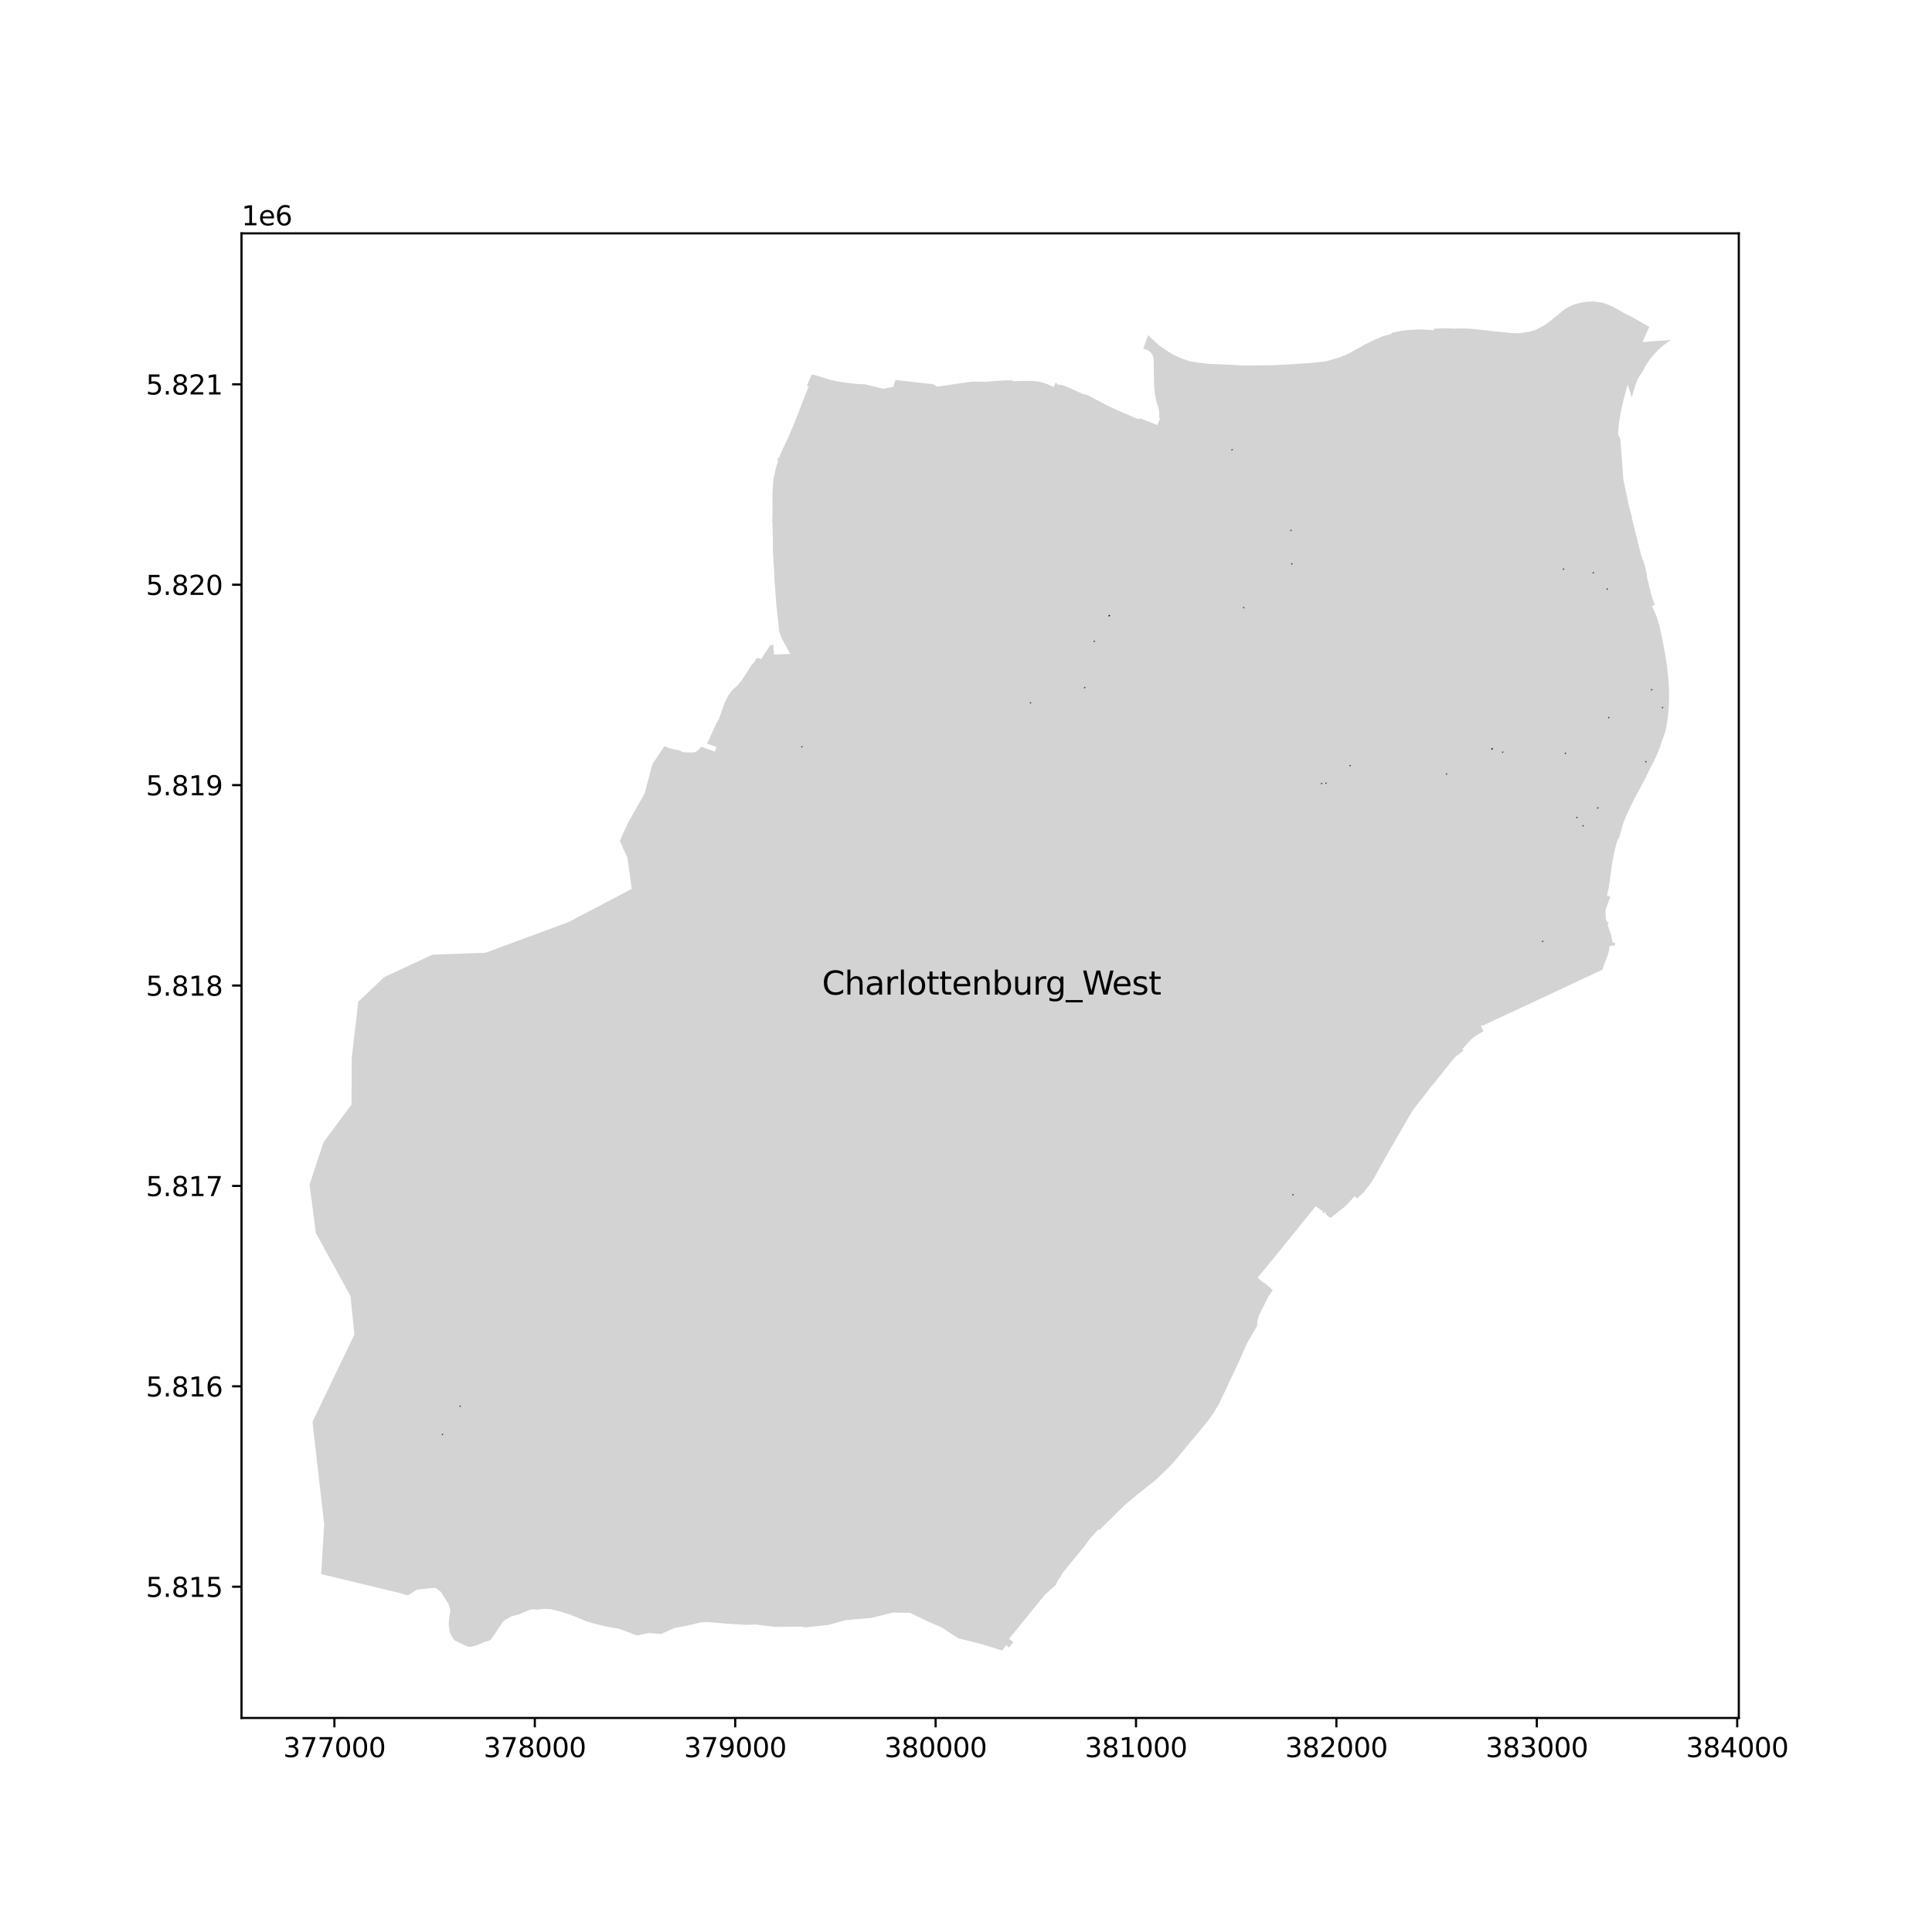 <?xml version="1.0" encoding="utf-8" standalone="no"?>
<!DOCTYPE svg PUBLIC "-//W3C//DTD SVG 1.1//EN"
  "http://www.w3.org/Graphics/SVG/1.1/DTD/svg11.dtd">
<svg xmlns:xlink="http://www.w3.org/1999/xlink" width="720pt" height="720pt" viewBox="0 0 720 720" xmlns="http://www.w3.org/2000/svg" version="1.1">
 <defs>
  <style type="text/css">*{stroke-linejoin: round; stroke-linecap: butt}</style>
 </defs>
 <g id="figure_1">
  <g id="patch_1">
   <path d="M 0 720 
L 720 720 
L 720 0 
L 0 0 
z
" style="fill: #ffffff"/>
  </g>
  <g id="axes_1">
   <g id="patch_2">
    <path d="M 90 640.232 
L 648 640.232 
L 648 86.968 
L 90 86.968 
z
" style="fill: #ffffff"/>
   </g>
   <g id="PatchCollection_1">
    <path d="M 413.373 151.458 
L 413.086 151.314 
L 412.799 151.169 
L 412.513 151.022 
L 412.228 150.875 
L 411.943 150.727 
L 411.822 150.663 
L 409.157 149.265 
L 408.804 149.081 
L 408.451 148.897 
L 408.098 148.715 
L 407.744 148.533 
L 407.39 148.352 
L 407.036 148.172 
L 406.681 147.992 
L 406.325 147.814 
L 405.969 147.636 
L 405.596 147.451 
L 405.222 147.267 
L 404.848 147.084 
L 403.554 146.863 
L 400.911 145.646 
L 398.383 144.482 
L 398.168 144.384 
L 397.952 144.29 
L 397.734 144.198 
L 397.515 144.108 
L 397.295 144.022 
L 397.075 143.938 
L 396.725 143.81 
L 396.378 143.682 
L 396.017 143.581 
L 395.653 143.5 
L 395.287 143.432 
L 394.918 143.382 
L 394.56 143.319 
L 394.215 143.321 
L 393.434 142.496 
L 392.708 144.215 
L 392.675 144.2 
L 392.599 144.167 
L 391.28 143.591 
L 390.721 143.345 
L 390.066 143.084 
L 389.741 142.96 
L 389.414 142.844 
L 389.084 142.734 
L 388.753 142.632 
L 388.419 142.537 
L 388.083 142.45 
L 387.745 142.369 
L 387.405 142.297 
L 387.064 142.231 
L 386.722 142.173 
L 386.379 142.122 
L 386.034 142.079 
L 385.689 142.044 
L 385.343 142.016 
L 384.996 141.995 
L 384.649 141.982 
L 383.764 141.962 
L 383.594 141.958 
L 381.977 141.945 
L 381.411 141.95 
L 379.981 141.989 
L 377.409 142.059 
L 377.404 141.889 
L 377.4 141.723 
L 375.609 141.772 
L 375.607 141.711 
L 374.986 141.744 
L 371.839 141.912 
L 369.783 142.081 
L 367.467 142.271 
L 362.738 142.214 
L 362.445 142.209 
L 360.654 142.449 
L 360.512 142.467 
L 357.925 142.834 
L 356.766 142.997 
L 353.033 143.546 
L 349.32 144.074 
L 349.008 143.907 
L 348.225 143.489 
L 347.609 143.159 
L 343.753 142.731 
L 337.776 142.066 
L 336.852 141.97 
L 333.695 141.614 
L 333.609 141.894 
L 333.051 143.71 
L 332.913 144.157 
L 331.512 144.427 
L 330.294 144.659 
L 329.174 144.873 
L 327.795 144.54 
L 323.583 143.524 
L 322.34 143.224 
L 321.087 143.164 
L 320.393 143.127 
L 319.7 143.083 
L 319.006 143.032 
L 318.314 142.974 
L 317.622 142.908 
L 316.93 142.835 
L 316.56 142.794 
L 316.19 142.751 
L 315.82 142.706 
L 315.214 142.624 
L 314.609 142.536 
L 314.005 142.442 
L 313.401 142.343 
L 312.799 142.239 
L 312.248 142.139 
L 311.698 142.032 
L 311.15 141.917 
L 310.603 141.796 
L 310.058 141.668 
L 309.515 141.532 
L 309.095 141.423 
L 308.677 141.309 
L 308.259 141.19 
L 307.843 141.068 
L 307.454 140.95 
L 307.067 140.828 
L 306.681 140.702 
L 306.296 140.573 
L 306.013 140.478 
L 305.73 140.387 
L 305.445 140.298 
L 305.387 140.28 
L 305.355 140.271 
L 305.322 140.261 
L 305.29 140.251 
L 305.073 140.187 
L 304.855 140.125 
L 304.637 140.064 
L 304.575 140.047 
L 304.514 140.031 
L 304.452 140.014 
L 304.361 139.99 
L 304.269 139.966 
L 304.178 139.943 
L 304 139.898 
L 303.823 139.855 
L 303.645 139.813 
L 303.507 139.781 
L 303.368 139.749 
L 303.23 139.719 
L 303.126 139.697 
L 303.023 139.675 
L 302.919 139.653 
L 302.785 139.626 
L 302.65 139.599 
L 302.515 139.573 
L 302.377 139.881 
L 301.675 141.464 
L 300.66 143.751 
L 301.38 143.961 
L 300.942 145.074 
L 298.549 151.135 
L 298.472 151.331 
L 298.401 151.562 
L 298.202 152.209 
L 298.12 152.476 
L 297.866 152.982 
L 297.418 154.197 
L 297.251 154.648 
L 295.87 158.058 
L 294.691 160.837 
L 293.692 163.189 
L 292.786 165.021 
L 291.019 168.796 
L 290.389 170.65 
L 289.969 170.513 
L 289.613 171.574 
L 290.034 171.715 
L 289.2 174.186 
L 288.209 178.725 
L 287.892 183.369 
L 287.882 187.913 
L 287.871 191.991 
L 287.867 193.634 
L 287.568 193.631 
L 287.562 194.003 
L 287.859 194.007 
L 287.903 195.845 
L 287.973 198.825 
L 288.016 200.653 
L 288.058 205.845 
L 288.349 210.315 
L 288.644 216.29 
L 288.98 220.766 
L 289.331 225.575 
L 289.813 230.02 
L 290.404 235.476 
L 291.137 237.385 
L 291.408 238.075 
L 293.633 242.119 
L 294.514 243.699 
L 292.952 243.755 
L 289.757 243.871 
L 288.444 243.919 
L 288.422 243.641 
L 288.337 242.552 
L 288.164 240.325 
L 287.904 240.346 
L 287.19 240.404 
L 287.042 240.416 
L 285.012 243.576 
L 283.849 245.387 
L 283.745 245.548 
L 283.721 245.544 
L 283.245 245.455 
L 282.142 245.25 
L 281.921 245.209 
L 281.472 245.995 
L 281.194 246.556 
L 280.887 246.98 
L 280.636 247.276 
L 280.213 247.706 
L 279.835 248.178 
L 278.845 249.799 
L 276.462 253.434 
L 274.936 255.362 
L 274.67 255.599 
L 272.948 257.131 
L 271.952 258.463 
L 271.436 259.137 
L 271.27 259.472 
L 271.233 259.547 
L 270.288 261.459 
L 269.991 262.06 
L 269.876 262.403 
L 269.154 264.451 
L 268.099 267.448 
L 268.171 267.484 
L 268.164 267.498 
L 267.355 268.92 
L 266.853 269.802 
L 266.841 269.829 
L 266.818 269.879 
L 266.297 271.024 
L 265.785 272.148 
L 265.691 272.354 
L 265.554 272.656 
L 265.537 272.692 
L 265.232 273.362 
L 264.081 275.976 
L 263.43 277.111 
L 263.556 277.156 
L 265.33 277.794 
L 265.68 277.919 
L 265.824 277.971 
L 266.273 278.132 
L 266.304 278.143 
L 266.444 278.194 
L 266.55 278.232 
L 266.553 278.233 
L 267.01 278.398 
L 266.884 278.749 
L 266.511 279.802 
L 266.41 280.086 
L 266.008 279.942 
L 265.89 279.9 
L 264.94 279.561 
L 264.708 279.478 
L 264.252 279.315 
L 264.102 279.262 
L 263.767 279.142 
L 263.716 279.124 
L 262.823 278.804 
L 262.794 278.794 
L 261.297 278.259 
L 261.2 278.224 
L 261.054 278.558 
L 260.763 279.001 
L 259.612 279.995 
L 259.189 280.231 
L 258.807 280.386 
L 258.269 280.422 
L 257.542 280.449 
L 256.363 280.393 
L 254.48 280.314 
L 253.468 279.792 
L 253.374 279.746 
L 252.324 279.329 
L 252.256 279.519 
L 251.716 279.378 
L 251.632 279.356 
L 251.116 279.221 
L 250.938 279.174 
L 250.482 279.055 
L 250.47 279.052 
L 249.906 278.978 
L 249.561 278.88 
L 248.329 278.413 
L 247.591 278.067 
L 247.564 278.108 
L 246.897 279.114 
L 244.126 283.295 
L 243.123 284.807 
L 242.583 286.846 
L 242.39 287.573 
L 241.723 290.09 
L 240.607 294.296 
L 240.227 295.73 
L 239.487 297.031 
L 234.905 305.081 
L 234.046 306.59 
L 233.4 308.038 
L 231.7 311.845 
L 231.004 313.403 
L 231.706 314.972 
L 233.15 318.199 
L 233.804 319.662 
L 234.181 322.326 
L 235.304 330.262 
L 235.445 331.261 
L 231.636 333.261 
L 211.834 343.658 
L 187.648 352.583 
L 180.849 355.092 
L 174.377 355.313 
L 161.195 355.764 
L 148.884 361.503 
L 143.187 364.159 
L 138.879 368.24 
L 133.528 373.31 
L 132.865 378.968 
L 131.04 394.551 
L 131.021 407.387 
L 131.016 411.577 
L 128.568 414.88 
L 120.592 425.644 
L 117.125 436.125 
L 115.364 441.452 
L 116.05 446.731 
L 117.71 459.493 
L 130.631 483.038 
L 131.766 494.253 
L 132.077 497.329 
L 130.61 500.386 
L 126.288 509.392 
L 117.589 527.514 
L 116.447 529.892 
L 116.741 532.462 
L 118.801 550.471 
L 119.632 557.739 
L 120.513 565.441 
L 120.804 567.987 
L 120.598 571.48 
L 120.03 581.09 
L 119.703 586.636 
L 146.722 593.128 
L 148.674 593.596 
L 151.934 594.582 
L 155.4 592.418 
L 160.92 591.79 
L 161.183 591.76 
L 162.472 591.83 
L 164.334 593.295 
L 167.165 597.773 
L 167.72 599.797 
L 167.838 600.228 
L 167.48 602.168 
L 167.375 603.338 
L 167.197 605.319 
L 167.57 607.847 
L 167.659 608.453 
L 168.242 609.562 
L 168.639 610.317 
L 169.438 611.352 
L 171.236 612.208 
L 172.635 612.876 
L 173.881 613.504 
L 174.768 613.705 
L 175.481 613.683 
L 176.029 613.587 
L 177.588 613.197 
L 180.713 611.873 
L 182.371 611.409 
L 182.94 610.97 
L 183.752 609.895 
L 184.861 608.236 
L 186.416 605.902 
L 186.554 605.695 
L 187.22 604.695 
L 187.901 603.939 
L 188.397 603.586 
L 190.578 602.36 
L 193.28 601.682 
L 195.665 600.672 
L 196.506 600.316 
L 197.431 599.926 
L 198.359 599.725 
L 200.402 599.837 
L 202.637 599.591 
L 205.292 599.696 
L 208.66 600.55 
L 212.177 601.623 
L 215.895 603.122 
L 218.445 604.179 
L 221.009 604.953 
L 225.472 606.062 
L 230.854 607.055 
L 233.301 607.966 
L 233.563 608.061 
L 237.42 609.499 
L 238.491 609.279 
L 241.872 608.577 
L 244.355 608.79 
L 246.342 608.957 
L 251.469 606.667 
L 255.902 605.875 
L 261.316 604.613 
L 263.251 604.455 
L 270.973 605.106 
L 275.352 605.372 
L 275.699 605.393 
L 276.924 605.467 
L 277.854 605.523 
L 281.535 605.397 
L 288.847 606.29 
L 293.165 606.25 
L 293.51 606.247 
L 298.905 606.196 
L 299.932 606.496 
L 308.817 605.546 
L 315.268 603.761 
L 317.276 603.584 
L 324.926 602.911 
L 325.387 602.796 
L 332.715 600.967 
L 339.113 601.055 
L 343.442 603.139 
L 345.381 604.073 
L 351.201 606.635 
L 353.167 608.004 
L 357.313 610.603 
L 361.223 611.55 
L 361.258 611.56 
L 362.969 611.996 
L 363.101 612.03 
L 365.283 612.596 
L 367.197 613.182 
L 367.227 613.191 
L 367.23 613.188 
L 367.341 613.223 
L 367.453 613.254 
L 367.566 613.28 
L 367.682 613.303 
L 367.799 613.321 
L 367.917 613.334 
L 368.606 613.601 
L 368.66 613.622 
L 369.39 613.798 
L 369.739 613.913 
L 369.834 613.945 
L 370.849 614.28 
L 372.162 614.724 
L 372.265 614.758 
L 373.123 614.965 
L 373.615 615.084 
L 373.689 614.881 
L 374.09 614.319 
L 374.248 614.097 
L 374.951 613.108 
L 376.035 614.002 
L 377.651 611.949 
L 376.608 611.143 
L 376.282 610.89 
L 376.061 610.72 
L 377.328 609.162 
L 377.82 608.559 
L 379.303 606.738 
L 379.997 605.887 
L 381.64 603.866 
L 384.359 600.522 
L 384.71 600.09 
L 385.364 599.285 
L 389.443 594.262 
L 391.57 592.353 
L 392.083 591.893 
L 393.46 590.655 
L 394.257 588.954 
L 394.978 588.064 
L 396.007 586.163 
L 396.756 585.25 
L 400.231 581.006 
L 402.264 578.524 
L 403.383 577.158 
L 404.297 576.043 
L 406.111 573.536 
L 408.748 570.609 
L 409.381 569.926 
L 409.725 570.208 
L 409.901 570.034 
L 419.106 560.937 
L 420.479 559.795 
L 423.828 557.007 
L 424.781 556.27 
L 425.807 555.448 
L 426.823 554.619 
L 429.041 552.845 
L 430.65 551.554 
L 430.969 551.224 
L 431.161 551.064 
L 436.152 546.288 
L 437.604 544.667 
L 441.986 539.39 
L 446.796 533.614 
L 449.93 529.844 
L 450.189 529.532 
L 452.544 526.121 
L 454.265 523.22 
L 454.309 523.127 
L 456.205 519.108 
L 456.817 517.811 
L 459.139 512.876 
L 459.698 511.688 
L 461.717 507.399 
L 463.131 504.204 
L 464.867 500.287 
L 466.927 496.808 
L 468.485 494.176 
L 468.565 492.924 
L 468.605 492.307 
L 469.091 490.399 
L 472.661 483.22 
L 473.545 481.9 
L 473.946 481.294 
L 474.303 480.815 
L 474.068 480.603 
L 472.884 479.532 
L 472.122 478.843 
L 471.671 478.486 
L 470.852 477.927 
L 470.62 477.775 
L 469.893 477.184 
L 469.154 476.584 
L 468.705 476.219 
L 469.302 475.489 
L 469.339 475.343 
L 469.418 475.246 
L 473.139 470.721 
L 477.958 464.86 
L 482.038 459.759 
L 489.186 450.954 
L 489.87 450.142 
L 490.417 449.49 
L 490.868 449.859 
L 491.549 450.411 
L 491.661 450.502 
L 492.328 451.043 
L 493.116 451.158 
L 492.705 451.666 
L 493.285 452.15 
L 493.838 451.478 
L 494.095 452.36 
L 494.671 452.955 
L 494.62 453.004 
L 494.882 453.325 
L 494.966 453.238 
L 495.809 453.908 
L 496.447 453.405 
L 498.789 451.571 
L 500.911 449.894 
L 502.491 448.414 
L 503.402 447.391 
L 504.838 445.773 
L 505.739 446.626 
L 507.698 444.855 
L 508.444 444.028 
L 508.941 443.433 
L 510.18 441.816 
L 510.691 441.141 
L 511.202 440.404 
L 512.197 438.796 
L 513.088 437.146 
L 514.372 434.852 
L 517.64 429.01 
L 519.55 425.742 
L 522.293 420.972 
L 525.439 415.506 
L 526.659 413.606 
L 528.977 410.541 
L 531.314 407.564 
L 533.609 404.641 
L 536.779 400.755 
L 539.729 397.021 
L 541.307 395.075 
L 542.229 394.01 
L 545.454 391.467 
L 544.937 391.04 
L 547.068 388.612 
L 547.426 388.285 
L 547.967 387.61 
L 548.533 387.101 
L 549.022 386.647 
L 549.334 386.407 
L 552.836 384.298 
L 552.464 383.507 
L 552.097 382.71 
L 551.872 382.223 
L 552.238 381.97 
L 552.387 382.291 
L 552.553 382.212 
L 555.255 380.962 
L 555.32 380.932 
L 557.878 379.738 
L 560.472 378.525 
L 562.89 377.401 
L 565.117 376.355 
L 585.67 366.761 
L 590.325 364.587 
L 590.464 364.523 
L 591.29 364.138 
L 591.324 364.122 
L 592.739 363.462 
L 593.727 363.001 
L 593.838 362.949 
L 593.957 362.894 
L 594.622 362.583 
L 595.782 362.041 
L 597.202 361.376 
L 597.268 361.121 
L 597.337 360.867 
L 597.41 360.614 
L 597.48 360.382 
L 597.556 360.151 
L 597.636 359.922 
L 597.76 359.587 
L 597.888 359.253 
L 598.019 358.92 
L 598.153 358.589 
L 598.438 357.899 
L 598.58 357.554 
L 598.718 357.207 
L 598.852 356.859 
L 598.982 356.51 
L 599.082 356.229 
L 599.176 355.945 
L 599.263 355.66 
L 599.344 355.373 
L 599.419 355.084 
L 599.484 354.811 
L 599.542 354.537 
L 599.591 354.262 
L 599.634 353.985 
L 599.668 353.707 
L 599.694 353.428 
L 599.713 353.149 
L 599.725 352.869 
L 600.013 352.526 
L 600.266 352.478 
L 600.521 352.435 
L 600.776 352.398 
L 601.032 352.366 
L 601.441 352.332 
L 601.823 352.307 
L 601.87 351.39 
L 601.873 351.327 
L 601.242 351.36 
L 600.897 351.075 
L 600.849 350.717 
L 600.794 350.36 
L 600.733 350.004 
L 600.665 349.65 
L 600.566 349.188 
L 600.51 348.945 
L 600.422 348.595 
L 600.328 348.246 
L 600.227 347.899 
L 600.12 347.555 
L 600.007 347.212 
L 599.887 346.872 
L 599.761 346.534 
L 599.628 346.198 
L 599.214 345.092 
L 599.2 345.095 
L 599.18 345.004 
L 599.169 344.913 
L 599.167 344.82 
L 599.173 344.728 
L 599.189 344.636 
L 599.213 344.547 
L 599.245 344.46 
L 599.285 344.377 
L 599.334 344.298 
L 599.372 344.246 
L 599.413 344.196 
L 599.458 344.15 
L 599.505 344.106 
L 599.178 343.58 
L 598.99 343.689 
L 598.291 342.217 
L 598.475 341.982 
L 598.318 340.357 
L 598.287 339.377 
L 598.35 339.151 
L 598.552 338.431 
L 600.106 334.16 
L 598.845 333.813 
L 598.956 333.388 
L 599.062 332.962 
L 599.163 332.535 
L 599.258 332.106 
L 599.348 331.676 
L 599.453 331.126 
L 599.553 330.576 
L 599.646 330.024 
L 599.733 329.471 
L 599.897 328.362 
L 600.486 323.925 
L 600.566 323.333 
L 600.652 322.743 
L 600.743 322.153 
L 600.84 321.564 
L 600.942 320.976 
L 601.047 320.388 
L 601.157 319.801 
L 601.272 319.215 
L 601.392 318.63 
L 601.517 318.046 
L 601.646 317.464 
L 601.78 316.882 
L 601.919 316.301 
L 602.063 315.722 
L 602.213 315.144 
L 602.373 314.542 
L 602.537 313.94 
L 602.706 313.34 
L 602.88 312.741 
L 602.936 312.726 
L 603.25 312.774 
L 603.282 312.656 
L 603.313 312.537 
L 603.345 312.419 
L 603.468 311.968 
L 603.595 311.517 
L 603.713 311.111 
L 603.726 311.068 
L 603.86 310.619 
L 604.192 309.53 
L 604.247 309.348 
L 604.408 308.41 
L 605.008 306.545 
L 605.943 304.296 
L 606.871 302.253 
L 607.841 300.221 
L 608.823 298.233 
L 609.142 297.604 
L 609.122 297.593 
L 610.072 295.818 
L 610.741 294.579 
L 611.479 293.214 
L 611.546 293.088 
L 611.614 292.962 
L 611.681 292.836 
L 611.999 292.238 
L 612.315 291.639 
L 612.627 291.038 
L 612.959 290.396 
L 613.288 289.752 
L 613.613 289.106 
L 614.026 288.278 
L 614.434 287.447 
L 614.838 286.613 
L 615.237 285.778 
L 615.631 284.94 
L 615.718 284.979 
L 616.479 283.399 
L 616.919 282.471 
L 617.152 281.963 
L 617.208 281.921 
L 617.812 280.456 
L 617.986 280.027 
L 618.802 278.02 
L 618.795 277.877 
L 618.753 277.862 
L 619.464 275.938 
L 619.833 274.924 
L 619.956 274.572 
L 620.075 274.218 
L 620.191 273.863 
L 620.303 273.507 
L 620.411 273.15 
L 620.515 272.791 
L 620.616 272.432 
L 620.713 272.071 
L 620.803 271.709 
L 620.889 271.346 
L 620.97 270.982 
L 621.045 270.616 
L 621.117 270.25 
L 621.183 269.883 
L 621.244 269.514 
L 621.301 269.145 
L 621.38 268.591 
L 621.454 268.036 
L 621.523 267.48 
L 621.587 266.924 
L 621.645 266.367 
L 621.699 265.81 
L 621.747 265.252 
L 621.791 264.694 
L 621.837 264.08 
L 621.877 263.465 
L 621.912 262.851 
L 621.942 262.236 
L 621.966 261.621 
L 621.985 261.006 
L 621.998 260.39 
L 622.006 259.775 
L 622.009 259.159 
L 622.005 258.543 
L 621.989 257.664 
L 621.973 256.796 
L 621.957 256.346 
L 621.939 255.897 
L 621.917 255.447 
L 621.893 254.998 
L 621.845 254.253 
L 621.791 253.508 
L 621.731 252.764 
L 621.664 252.02 
L 621.597 251.338 
L 621.525 250.657 
L 621.411 249.668 
L 621.373 249.361 
L 621.334 249.053 
L 621.249 248.405 
L 621.16 247.758 
L 621.068 247.111 
L 620.972 246.465 
L 620.873 245.819 
L 620.77 245.174 
L 620.663 244.53 
L 620.553 243.886 
L 620.374 242.875 
L 620.19 241.866 
L 620.001 240.857 
L 619.808 239.848 
L 619.61 238.841 
L 619.407 237.835 
L 619.199 236.83 
L 618.987 235.826 
L 618.886 235.339 
L 618.78 234.852 
L 618.672 234.367 
L 618.559 233.882 
L 618.443 233.398 
L 618.323 232.915 
L 618.213 232.494 
L 618.096 232.075 
L 617.974 231.657 
L 617.845 231.241 
L 617.711 230.826 
L 617.571 230.414 
L 617.425 230.004 
L 617.273 229.596 
L 617.115 229.191 
L 616.951 228.787 
L 616.782 228.386 
L 616.606 227.988 
L 616.375 227.478 
L 616.139 226.971 
L 615.899 226.466 
L 615.655 225.962 
L 615.833 225.852 
L 616.522 225.425 
L 616.735 225.293 
L 616.628 225.075 
L 616.526 224.855 
L 616.429 224.632 
L 616.336 224.408 
L 616.247 224.182 
L 616.118 223.861 
L 616.055 223.7 
L 615.919 223.328 
L 615.789 222.955 
L 615.665 222.579 
L 615.548 222.201 
L 615.438 221.822 
L 615.334 221.44 
L 615.276 221.17 
L 615.058 220.303 
L 614.316 217.274 
L 613.857 215.401 
L 613.818 215.214 
L 613.786 215.025 
L 613.761 214.836 
L 613.743 214.645 
L 613.732 214.454 
L 613.715 214.236 
L 613.69 214.018 
L 613.658 213.802 
L 613.62 213.586 
L 613.574 213.372 
L 613.521 213.159 
L 613.218 211.864 
L 613.195 211.766 
L 613.183 211.71 
L 613.177 211.631 
L 613.177 211.596 
L 613.183 211.54 
L 613.196 211.484 
L 612.295 208.651 
L 612.248 208.619 
L 612.206 208.581 
L 612.169 208.538 
L 612.138 208.49 
L 612.113 208.439 
L 612.095 208.385 
L 611.828 207.322 
L 611.775 207.334 
L 611.734 207.343 
L 611.132 204.977 
L 609.593 198.84 
L 608.055 192.754 
L 608.212 192.706 
L 607.857 191.466 
L 607.691 190.91 
L 607.468 190.165 
L 607.198 189.227 
L 606.985 188.276 
L 606.499 186.002 
L 605.446 180.89 
L 604.974 178.625 
L 604.965 178.574 
L 604.95 178.471 
L 604.942 178.397 
L 604.936 178.322 
L 604.932 178.248 
L 604.774 175.579 
L 604.753 175.233 
L 603.93 164.94 
L 603.851 164.003 
L 603.808 163.625 
L 603.651 163.086 
L 603.573 162.915 
L 603.277 162.443 
L 603.125 162.273 
L 603.002 161.43 
L 602.981 161.216 
L 602.962 161.121 
L 602.986 161.134 
L 603.029 161.159 
L 603.117 160.018 
L 603.148 159.616 
L 603.295 158.128 
L 603.503 156.62 
L 603.738 155.152 
L 603.995 153.751 
L 604.306 152.222 
L 604.936 149.49 
L 604.962 149.378 
L 605.579 147.033 
L 605.931 145.698 
L 606.236 144.539 
L 606.574 143.365 
L 606.908 144.314 
L 606.942 144.309 
L 606.958 144.389 
L 607.165 145.409 
L 607.322 145.379 
L 608.044 148.097 
L 609.364 143.889 
L 610.199 141.583 
L 610.965 140.103 
L 611.718 139.15 
L 612.971 136.86 
L 613.827 135.469 
L 614.689 134.174 
L 615.527 133.048 
L 616.422 132.022 
L 617.749 130.642 
L 618.992 129.43 
L 620.11 128.556 
L 621.386 127.604 
L 622.636 126.779 
L 622.576 126.691 
L 619.657 126.935 
L 616.412 127.11 
L 616.417 127.164 
L 612.89 127.424 
L 612.784 127.433 
L 612.183 127.48 
L 612.097 127.486 
L 614.672 121.723 
L 614.396 121.589 
L 614.119 121.451 
L 613.847 121.309 
L 613.574 121.163 
L 613.156 120.935 
L 612.902 120.801 
L 612.644 120.667 
L 612.394 120.528 
L 612.148 120.39 
L 610.774 119.614 
L 609.721 119.009 
L 607.831 117.933 
L 606.625 117.373 
L 606.071 117.162 
L 606.069 117.161 
L 604.787 116.419 
L 603.489 115.679 
L 602.648 115.197 
L 602.178 114.928 
L 601.269 114.455 
L 600.854 114.239 
L 599.524 113.624 
L 598.15 113.103 
L 597.031 112.806 
L 596.727 112.726 
L 595.261 112.518 
L 594.615 112.462 
L 593.878 112.417 
L 593.661 112.116 
L 593.524 112.203 
L 593.243 112.381 
L 592.791 112.372 
L 592.409 112.364 
L 590.928 112.516 
L 590.683 112.558 
L 590.585 112.575 
L 589.477 112.766 
L 588.011 113.058 
L 586.576 113.479 
L 584.931 114.196 
L 583.775 114.838 
L 583.649 114.909 
L 582.449 115.766 
L 581.541 116.523 
L 581.319 116.708 
L 580.169 117.654 
L 579.016 118.598 
L 577.704 119.676 
L 576.512 120.557 
L 575.264 121.371 
L 574.196 121.958 
L 572.881 122.619 
L 572.663 122.719 
L 571.543 123.234 
L 571.49 123.192 
L 571.477 123.153 
L 569.873 123.645 
L 569.863 123.648 
L 569.779 123.581 
L 569.553 123.656 
L 568.272 123.868 
L 566.804 124.071 
L 566.435 124.203 
L 566.133 124.255 
L 565.591 124.141 
L 564.434 124.164 
L 562.949 124.079 
L 561.462 123.927 
L 559.978 123.778 
L 558.496 123.627 
L 557.013 123.48 
L 555.981 123.367 
L 555.164 123.273 
L 554.507 123.198 
L 553.033 123.021 
L 551.561 122.862 
L 550.074 122.715 
L 548.608 122.575 
L 547.129 122.462 
L 545.647 122.405 
L 544.175 122.413 
L 542.762 122.429 
L 541.502 122.443 
L 541.283 122.445 
L 540.714 122.41 
L 540.328 122.385 
L 539.907 122.359 
L 539.451 122.33 
L 539.228 122.335 
L 539.16 122.336 
L 539.081 122.337 
L 538.88 122.341 
L 536.802 122.379 
L 536.473 122.386 
L 536.272 122.389 
L 535.808 122.428 
L 535.179 122.48 
L 534.981 122.497 
L 534.726 122.518 
L 534.273 122.556 
L 534.218 122.561 
L 534.249 123.061 
L 534.252 123.11 
L 534.15 123.098 
L 534.049 123.086 
L 533.947 123.074 
L 533.725 123.049 
L 533.502 123.025 
L 533.407 123.015 
L 533.279 123.002 
L 533.056 122.981 
L 532.865 122.962 
L 532.833 122.959 
L 532.61 122.941 
L 532.386 122.922 
L 532.324 122.917 
L 532.163 122.905 
L 531.939 122.889 
L 531.781 122.878 
L 531.716 122.874 
L 531.492 122.861 
L 531.269 122.848 
L 531.238 122.846 
L 531.045 122.837 
L 530.821 122.827 
L 530.695 122.821 
L 530.597 122.818 
L 530.373 122.81 
L 530.152 122.803 
L 529.53 122.791 
L 528.908 122.787 
L 528.286 122.793 
L 527.664 122.808 
L 527.159 122.827 
L 527.042 122.832 
L 526.421 122.865 
L 525.8 122.906 
L 525.492 122.932 
L 525.18 122.957 
L 524.56 123.017 
L 523.942 123.086 
L 523.325 123.163 
L 522.727 123.247 
L 522.13 123.34 
L 521.534 123.441 
L 520.94 123.55 
L 520.348 123.667 
L 519.757 123.793 
L 519.168 123.927 
L 518.581 124.069 
L 518.6 124.21 
L 518.63 124.439 
L 515.296 125.312 
L 514.812 125.523 
L 513.439 126.123 
L 511.95 126.774 
L 508.74 128.334 
L 505.287 130.266 
L 505.083 130.381 
L 502.555 131.795 
L 499.9 132.923 
L 499.905 132.946 
L 499.914 132.993 
L 495.21 134.357 
L 494.104 134.678 
L 493.539 134.737 
L 490.711 135.033 
L 489.371 135.173 
L 488.327 135.282 
L 479.155 135.873 
L 473.394 136.123 
L 467.544 136.181 
L 464.909 136.207 
L 464.07 136.216 
L 456.342 135.848 
L 450.596 135.612 
L 446.271 135.112 
L 443.486 134.654 
L 440.77 133.747 
L 438.63 132.821 
L 437.266 132.179 
L 435.966 131.431 
L 435.528 131.136 
L 432.357 129.006 
L 430.667 127.565 
L 429.105 126.046 
L 427.881 124.854 
L 426.293 129.291 
L 426.093 129.849 
L 426.039 130.001 
L 426.509 130.095 
L 426.672 130.13 
L 426.834 130.171 
L 426.994 130.219 
L 427.152 130.272 
L 427.273 130.318 
L 427.394 130.367 
L 427.512 130.42 
L 427.63 130.476 
L 427.796 130.564 
L 427.959 130.659 
L 428.117 130.761 
L 428.27 130.871 
L 428.417 130.987 
L 428.56 131.11 
L 428.696 131.24 
L 428.827 131.375 
L 428.951 131.517 
L 429.069 131.664 
L 429.179 131.816 
L 429.283 131.973 
L 429.379 132.135 
L 429.468 132.301 
L 429.549 132.47 
L 429.622 132.644 
L 429.687 132.82 
L 429.744 133 
L 429.789 133.163 
L 429.827 133.328 
L 429.86 133.495 
L 429.885 133.662 
L 429.905 133.831 
L 429.918 134 
L 429.924 134.169 
L 429.997 137.868 
L 430.006 138.369 
L 430.017 139.074 
L 430.043 140.712 
L 430.045 140.819 
L 430.058 141.793 
L 430.063 142.297 
L 430.104 143.751 
L 430.216 145.2 
L 430.397 146.643 
L 430.645 148.076 
L 430.971 149.493 
L 431.04 149.756 
L 431.112 150.018 
L 431.186 150.28 
L 431.263 150.556 
L 431.343 150.832 
L 431.426 151.107 
L 431.658 151.867 
L 431.731 152.121 
L 431.795 152.377 
L 431.85 152.636 
L 431.896 152.896 
L 431.933 153.158 
L 431.961 153.421 
L 431.98 153.684 
L 431.99 153.949 
L 431.99 154.213 
L 431.97 155.52 
L 432.306 156.043 
L 432.244 156.186 
L 432.158 156.381 
L 431.864 157.052 
L 431.712 157.4 
L 431.418 158.071 
L 431.267 158.416 
L 430.782 158.206 
L 430.295 158 
L 429.807 157.798 
L 429.317 157.599 
L 428.809 157.397 
L 428.298 157.199 
L 427.786 157.004 
L 427.273 156.813 
L 426.523 156.537 
L 426.399 156.491 
L 426.275 156.446 
L 426.151 156.401 
L 425.762 156.261 
L 425.373 156.124 
L 424.982 155.99 
L 424.922 155.972 
L 424.859 155.963 
L 424.796 155.963 
L 424.734 155.97 
L 424.673 155.986 
L 424.614 156.011 
L 424.56 156.042 
L 424.51 156.081 
L 424.466 156.126 
L 424.428 156.176 
L 424.405 156.216 
L 424.386 156.257 
L 424.371 156.3 
L 423.826 156.067 
L 423.658 155.994 
L 423.327 155.853 
L 423.173 155.787 
L 422.866 155.656 
L 422.709 155.588 
L 422.395 155.454 
L 419.811 154.347 
L 419.491 154.21 
L 417.888 153.524 
L 417.645 153.422 
L 417.401 153.319 
L 417.158 153.215 
L 416.864 153.087 
L 416.57 152.958 
L 416.276 152.828 
L 415.983 152.696 
L 415.691 152.563 
L 415.399 152.429 
L 415.108 152.294 
L 414.817 152.158 
L 414.527 152.021 
L 414.238 151.882 
L 413.949 151.742 
L 413.661 151.6 
L 413.373 151.458 
" clip-path="url(#pf0aa33ba0b)" style="fill: #d3d3d3"/>
   </g>
   <g id="PatchCollection_2">
    <path d="M 481.168 197.729 
L 481.168 197.655 
L 481.093 197.655 
L 481.093 197.729 
L 481.168 197.729 
" clip-path="url(#pf0aa33ba0b)" style="fill: #ff0000; fill-opacity: 0.7; stroke: #000000; stroke-opacity: 0.7; stroke-width: 0.5"/>
    <path d="M 574.997 350.877 
L 574.997 350.803 
L 574.922 350.803 
L 574.922 350.877 
L 574.997 350.877 
" clip-path="url(#pf0aa33ba0b)" style="fill: #ff0000; fill-opacity: 0.7; stroke: #000000; stroke-opacity: 0.7; stroke-width: 0.5"/>
    <path d="M 494.221 291.921 
L 494.221 291.847 
L 494.146 291.847 
L 494.146 291.921 
L 494.221 291.921 
" clip-path="url(#pf0aa33ba0b)" style="fill: #ff0000; fill-opacity: 0.7; stroke: #000000; stroke-opacity: 0.7; stroke-width: 0.5"/>
    <path d="M 481.491 210.221 
L 481.491 210.146 
L 481.416 210.146 
L 481.416 210.221 
L 481.491 210.221 
" clip-path="url(#pf0aa33ba0b)" style="fill: #ff0000; fill-opacity: 0.7; stroke: #000000; stroke-opacity: 0.7; stroke-width: 0.5"/>
    <path d="M 404.275 256.332 
L 404.275 256.258 
L 404.2 256.258 
L 404.2 256.332 
L 404.275 256.332 
" clip-path="url(#pf0aa33ba0b)" style="fill: #ff0000; fill-opacity: 0.7; stroke: #000000; stroke-opacity: 0.7; stroke-width: 0.5"/>
    <path d="M 539.157 288.527 
L 539.157 288.452 
L 539.082 288.452 
L 539.082 288.527 
L 539.157 288.527 
" clip-path="url(#pf0aa33ba0b)" style="fill: #ff0000; fill-opacity: 0.7; stroke: #000000; stroke-opacity: 0.7; stroke-width: 0.5"/>
    <path d="M 481.922 445.324 
L 481.922 445.25 
L 481.848 445.25 
L 481.848 445.324 
L 481.922 445.324 
" clip-path="url(#pf0aa33ba0b)" style="fill: #ff0000; fill-opacity: 0.7; stroke: #000000; stroke-opacity: 0.7; stroke-width: 0.5"/>
    <path d="M 587.713 304.754 
L 587.713 304.68 
L 587.638 304.68 
L 587.638 304.754 
L 587.713 304.754 
" clip-path="url(#pf0aa33ba0b)" style="fill: #ff0000; fill-opacity: 0.7; stroke: #000000; stroke-opacity: 0.7; stroke-width: 0.5"/>
    <path d="M 593.844 213.543 
L 593.844 213.468 
L 593.769 213.468 
L 593.769 213.543 
L 593.844 213.543 
" clip-path="url(#pf0aa33ba0b)" style="fill: #ff0000; fill-opacity: 0.7; stroke: #000000; stroke-opacity: 0.7; stroke-width: 0.5"/>
    <path d="M 613.44 283.944 
L 613.44 283.869 
L 613.366 283.869 
L 613.366 283.944 
L 613.44 283.944 
" clip-path="url(#pf0aa33ba0b)" style="fill: #ff0000; fill-opacity: 0.7; stroke: #000000; stroke-opacity: 0.7; stroke-width: 0.5"/>
    <path d="M 582.727 212.159 
L 582.727 212.084 
L 582.653 212.084 
L 582.653 212.159 
L 582.727 212.159 
" clip-path="url(#pf0aa33ba0b)" style="fill: #ff0000; fill-opacity: 0.7; stroke: #000000; stroke-opacity: 0.7; stroke-width: 0.5"/>
    <path d="M 164.95 534.635 
L 164.95 534.561 
L 164.876 534.561 
L 164.876 534.635 
L 164.95 534.635 
" clip-path="url(#pf0aa33ba0b)" style="fill: #ff0000; fill-opacity: 0.7; stroke: #000000; stroke-opacity: 0.7; stroke-width: 0.5"/>
    <path d="M 171.558 524.145 
L 171.558 524.07 
L 171.483 524.07 
L 171.483 524.145 
L 171.558 524.145 
" clip-path="url(#pf0aa33ba0b)" style="fill: #ff0000; fill-opacity: 0.7; stroke: #000000; stroke-opacity: 0.7; stroke-width: 0.5"/>
    <path d="M 413.453 229.513 
L 413.453 229.438 
L 413.378 229.438 
L 413.378 229.513 
L 413.453 229.513 
" clip-path="url(#pf0aa33ba0b)" style="fill: #ff0000; fill-opacity: 0.7; stroke: #000000; stroke-opacity: 0.7; stroke-width: 0.5"/>
    <path d="M 407.866 239.08 
L 407.866 239.005 
L 407.792 239.005 
L 407.792 239.08 
L 407.866 239.08 
" clip-path="url(#pf0aa33ba0b)" style="fill: #ff0000; fill-opacity: 0.7; stroke: #000000; stroke-opacity: 0.7; stroke-width: 0.5"/>
    <path d="M 384.117 261.982 
L 384.117 261.907 
L 384.042 261.907 
L 384.042 261.982 
L 384.117 261.982 
" clip-path="url(#pf0aa33ba0b)" style="fill: #ff0000; fill-opacity: 0.7; stroke: #000000; stroke-opacity: 0.7; stroke-width: 0.5"/>
    <path d="M 413.453 229.513 
L 413.453 229.438 
L 413.378 229.438 
L 413.378 229.513 
L 413.453 229.513 
" clip-path="url(#pf0aa33ba0b)" style="fill: #ff0000; fill-opacity: 0.7; stroke: #000000; stroke-opacity: 0.7; stroke-width: 0.5"/>
    <path d="M 463.546 226.503 
L 463.546 226.429 
L 463.471 226.429 
L 463.471 226.503 
L 463.546 226.503 
" clip-path="url(#pf0aa33ba0b)" style="fill: #ff0000; fill-opacity: 0.7; stroke: #000000; stroke-opacity: 0.7; stroke-width: 0.5"/>
    <path d="M 583.443 280.798 
L 583.443 280.724 
L 583.369 280.724 
L 583.369 280.798 
L 583.443 280.798 
" clip-path="url(#pf0aa33ba0b)" style="fill: #ff0000; fill-opacity: 0.7; stroke: #000000; stroke-opacity: 0.7; stroke-width: 0.5"/>
    <path d="M 459.22 167.692 
L 459.22 167.618 
L 459.145 167.618 
L 459.145 167.692 
L 459.22 167.692 
" clip-path="url(#pf0aa33ba0b)" style="fill: #ff0000; fill-opacity: 0.7; stroke: #000000; stroke-opacity: 0.7; stroke-width: 0.5"/>
    <path d="M 619.617 263.758 
L 619.617 263.683 
L 619.542 263.683 
L 619.542 263.758 
L 619.617 263.758 
" clip-path="url(#pf0aa33ba0b)" style="fill: #ff0000; fill-opacity: 0.7; stroke: #000000; stroke-opacity: 0.7; stroke-width: 0.5"/>
    <path d="M 492.584 292.068 
L 492.584 291.993 
L 492.51 291.993 
L 492.51 292.068 
L 492.584 292.068 
" clip-path="url(#pf0aa33ba0b)" style="fill: #ff0000; fill-opacity: 0.7; stroke: #000000; stroke-opacity: 0.7; stroke-width: 0.5"/>
    <path d="M 599.635 267.485 
L 599.635 267.411 
L 599.56 267.411 
L 599.56 267.485 
L 599.635 267.485 
" clip-path="url(#pf0aa33ba0b)" style="fill: #ff0000; fill-opacity: 0.7; stroke: #000000; stroke-opacity: 0.7; stroke-width: 0.5"/>
    <path d="M 615.593 257.1 
L 615.593 257.025 
L 615.519 257.025 
L 615.519 257.1 
L 615.593 257.1 
" clip-path="url(#pf0aa33ba0b)" style="fill: #ff0000; fill-opacity: 0.7; stroke: #000000; stroke-opacity: 0.7; stroke-width: 0.5"/>
    <path d="M 556.112 279.166 
L 556.112 279.091 
L 556.038 279.091 
L 556.038 279.166 
L 556.112 279.166 
" clip-path="url(#pf0aa33ba0b)" style="fill: #ff0000; fill-opacity: 0.7; stroke: #000000; stroke-opacity: 0.7; stroke-width: 0.5"/>
    <path d="M 556.112 279.166 
L 556.112 279.091 
L 556.038 279.091 
L 556.038 279.166 
L 556.112 279.166 
" clip-path="url(#pf0aa33ba0b)" style="fill: #ff0000; fill-opacity: 0.7; stroke: #000000; stroke-opacity: 0.7; stroke-width: 0.5"/>
    <path d="M 595.515 301.156 
L 595.515 301.082 
L 595.44 301.082 
L 595.44 301.156 
L 595.515 301.156 
" clip-path="url(#pf0aa33ba0b)" style="fill: #ff0000; fill-opacity: 0.7; stroke: #000000; stroke-opacity: 0.7; stroke-width: 0.5"/>
    <path d="M 599.037 219.588 
L 599.037 219.513 
L 598.962 219.513 
L 598.962 219.588 
L 599.037 219.588 
" clip-path="url(#pf0aa33ba0b)" style="fill: #ff0000; fill-opacity: 0.7; stroke: #000000; stroke-opacity: 0.7; stroke-width: 0.5"/>
    <path d="M 560.072 280.385 
L 560.072 280.31 
L 559.997 280.31 
L 559.997 280.385 
L 560.072 280.385 
" clip-path="url(#pf0aa33ba0b)" style="fill: #ff0000; fill-opacity: 0.7; stroke: #000000; stroke-opacity: 0.7; stroke-width: 0.5"/>
    <path d="M 590.036 307.81 
L 590.036 307.735 
L 589.961 307.735 
L 589.961 307.81 
L 590.036 307.81 
" clip-path="url(#pf0aa33ba0b)" style="fill: #ff0000; fill-opacity: 0.7; stroke: #000000; stroke-opacity: 0.7; stroke-width: 0.5"/>
    <path d="M 503.221 285.419 
L 503.221 285.344 
L 503.146 285.344 
L 503.146 285.419 
L 503.221 285.419 
" clip-path="url(#pf0aa33ba0b)" style="fill: #ff0000; fill-opacity: 0.7; stroke: #000000; stroke-opacity: 0.7; stroke-width: 0.5"/>
    <path d="M 298.894 278.354 
L 298.894 278.28 
L 298.82 278.28 
L 298.82 278.354 
L 298.894 278.354 
" clip-path="url(#pf0aa33ba0b)" style="fill: #ff0000; fill-opacity: 0.7; stroke: #000000; stroke-opacity: 0.7; stroke-width: 0.5"/>
   </g>
   <g id="matplotlib.axis_1">
    <g id="xtick_1">
     <g id="line2d_1">
      <defs>
       <path id="m728fd9f8ec" d="M 0 0 
L 0 3.5 
" style="stroke: #000000; stroke-width: 0.8"/>
      </defs>
      <g>
       <use xlink:href="#m728fd9f8ec" x="124.623" y="640.232" style="stroke: #000000; stroke-width: 0.8"/>
      </g>
     </g>
     <g id="text_1">
      <!-- 377000 -->
      <g transform="translate(105.535 654.83) scale(0.1 -0.1)">
       <defs>
        <path id="DejaVuSans-33" d="M 2597 2516 
Q 3050 2419 3304 2112 
Q 3559 1806 3559 1356 
Q 3559 666 3084 287 
Q 2609 -91 1734 -91 
Q 1441 -91 1130 -33 
Q 819 25 488 141 
L 488 750 
Q 750 597 1062 519 
Q 1375 441 1716 441 
Q 2309 441 2620 675 
Q 2931 909 2931 1356 
Q 2931 1769 2642 2001 
Q 2353 2234 1838 2234 
L 1294 2234 
L 1294 2753 
L 1863 2753 
Q 2328 2753 2575 2939 
Q 2822 3125 2822 3475 
Q 2822 3834 2567 4026 
Q 2313 4219 1838 4219 
Q 1578 4219 1281 4162 
Q 984 4106 628 3988 
L 628 4550 
Q 988 4650 1302 4700 
Q 1616 4750 1894 4750 
Q 2613 4750 3031 4423 
Q 3450 4097 3450 3541 
Q 3450 3153 3228 2886 
Q 3006 2619 2597 2516 
z
" transform="scale(0.016)"/>
        <path id="DejaVuSans-37" d="M 525 4666 
L 3525 4666 
L 3525 4397 
L 1831 0 
L 1172 0 
L 2766 4134 
L 525 4134 
L 525 4666 
z
" transform="scale(0.016)"/>
        <path id="DejaVuSans-30" d="M 2034 4250 
Q 1547 4250 1301 3770 
Q 1056 3291 1056 2328 
Q 1056 1369 1301 889 
Q 1547 409 2034 409 
Q 2525 409 2770 889 
Q 3016 1369 3016 2328 
Q 3016 3291 2770 3770 
Q 2525 4250 2034 4250 
z
M 2034 4750 
Q 2819 4750 3233 4129 
Q 3647 3509 3647 2328 
Q 3647 1150 3233 529 
Q 2819 -91 2034 -91 
Q 1250 -91 836 529 
Q 422 1150 422 2328 
Q 422 3509 836 4129 
Q 1250 4750 2034 4750 
z
" transform="scale(0.016)"/>
       </defs>
       <use xlink:href="#DejaVuSans-33"/>
       <use xlink:href="#DejaVuSans-37" x="63.623"/>
       <use xlink:href="#DejaVuSans-37" x="127.246"/>
       <use xlink:href="#DejaVuSans-30" x="190.869"/>
       <use xlink:href="#DejaVuSans-30" x="254.492"/>
       <use xlink:href="#DejaVuSans-30" x="318.115"/>
      </g>
     </g>
    </g>
    <g id="xtick_2">
     <g id="line2d_2">
      <g>
       <use xlink:href="#m728fd9f8ec" x="199.306" y="640.232" style="stroke: #000000; stroke-width: 0.8"/>
      </g>
     </g>
     <g id="text_2">
      <!-- 378000 -->
      <g transform="translate(180.219 654.83) scale(0.1 -0.1)">
       <defs>
        <path id="DejaVuSans-38" d="M 2034 2216 
Q 1584 2216 1326 1975 
Q 1069 1734 1069 1313 
Q 1069 891 1326 650 
Q 1584 409 2034 409 
Q 2484 409 2743 651 
Q 3003 894 3003 1313 
Q 3003 1734 2745 1975 
Q 2488 2216 2034 2216 
z
M 1403 2484 
Q 997 2584 770 2862 
Q 544 3141 544 3541 
Q 544 4100 942 4425 
Q 1341 4750 2034 4750 
Q 2731 4750 3128 4425 
Q 3525 4100 3525 3541 
Q 3525 3141 3298 2862 
Q 3072 2584 2669 2484 
Q 3125 2378 3379 2068 
Q 3634 1759 3634 1313 
Q 3634 634 3220 271 
Q 2806 -91 2034 -91 
Q 1263 -91 848 271 
Q 434 634 434 1313 
Q 434 1759 690 2068 
Q 947 2378 1403 2484 
z
M 1172 3481 
Q 1172 3119 1398 2916 
Q 1625 2713 2034 2713 
Q 2441 2713 2670 2916 
Q 2900 3119 2900 3481 
Q 2900 3844 2670 4047 
Q 2441 4250 2034 4250 
Q 1625 4250 1398 4047 
Q 1172 3844 1172 3481 
z
" transform="scale(0.016)"/>
       </defs>
       <use xlink:href="#DejaVuSans-33"/>
       <use xlink:href="#DejaVuSans-37" x="63.623"/>
       <use xlink:href="#DejaVuSans-38" x="127.246"/>
       <use xlink:href="#DejaVuSans-30" x="190.869"/>
       <use xlink:href="#DejaVuSans-30" x="254.492"/>
       <use xlink:href="#DejaVuSans-30" x="318.115"/>
      </g>
     </g>
    </g>
    <g id="xtick_3">
     <g id="line2d_3">
      <g>
       <use xlink:href="#m728fd9f8ec" x="273.989" y="640.232" style="stroke: #000000; stroke-width: 0.8"/>
      </g>
     </g>
     <g id="text_3">
      <!-- 379000 -->
      <g transform="translate(254.902 654.83) scale(0.1 -0.1)">
       <defs>
        <path id="DejaVuSans-39" d="M 703 97 
L 703 672 
Q 941 559 1184 500 
Q 1428 441 1663 441 
Q 2288 441 2617 861 
Q 2947 1281 2994 2138 
Q 2813 1869 2534 1725 
Q 2256 1581 1919 1581 
Q 1219 1581 811 2004 
Q 403 2428 403 3163 
Q 403 3881 828 4315 
Q 1253 4750 1959 4750 
Q 2769 4750 3195 4129 
Q 3622 3509 3622 2328 
Q 3622 1225 3098 567 
Q 2575 -91 1691 -91 
Q 1453 -91 1209 -44 
Q 966 3 703 97 
z
M 1959 2075 
Q 2384 2075 2632 2365 
Q 2881 2656 2881 3163 
Q 2881 3666 2632 3958 
Q 2384 4250 1959 4250 
Q 1534 4250 1286 3958 
Q 1038 3666 1038 3163 
Q 1038 2656 1286 2365 
Q 1534 2075 1959 2075 
z
" transform="scale(0.016)"/>
       </defs>
       <use xlink:href="#DejaVuSans-33"/>
       <use xlink:href="#DejaVuSans-37" x="63.623"/>
       <use xlink:href="#DejaVuSans-39" x="127.246"/>
       <use xlink:href="#DejaVuSans-30" x="190.869"/>
       <use xlink:href="#DejaVuSans-30" x="254.492"/>
       <use xlink:href="#DejaVuSans-30" x="318.115"/>
      </g>
     </g>
    </g>
    <g id="xtick_4">
     <g id="line2d_4">
      <g>
       <use xlink:href="#m728fd9f8ec" x="348.673" y="640.232" style="stroke: #000000; stroke-width: 0.8"/>
      </g>
     </g>
     <g id="text_4">
      <!-- 380000 -->
      <g transform="translate(329.585 654.83) scale(0.1 -0.1)">
       <use xlink:href="#DejaVuSans-33"/>
       <use xlink:href="#DejaVuSans-38" x="63.623"/>
       <use xlink:href="#DejaVuSans-30" x="127.246"/>
       <use xlink:href="#DejaVuSans-30" x="190.869"/>
       <use xlink:href="#DejaVuSans-30" x="254.492"/>
       <use xlink:href="#DejaVuSans-30" x="318.115"/>
      </g>
     </g>
    </g>
    <g id="xtick_5">
     <g id="line2d_5">
      <g>
       <use xlink:href="#m728fd9f8ec" x="423.356" y="640.232" style="stroke: #000000; stroke-width: 0.8"/>
      </g>
     </g>
     <g id="text_5">
      <!-- 381000 -->
      <g transform="translate(404.268 654.83) scale(0.1 -0.1)">
       <defs>
        <path id="DejaVuSans-31" d="M 794 531 
L 1825 531 
L 1825 4091 
L 703 3866 
L 703 4441 
L 1819 4666 
L 2450 4666 
L 2450 531 
L 3481 531 
L 3481 0 
L 794 0 
L 794 531 
z
" transform="scale(0.016)"/>
       </defs>
       <use xlink:href="#DejaVuSans-33"/>
       <use xlink:href="#DejaVuSans-38" x="63.623"/>
       <use xlink:href="#DejaVuSans-31" x="127.246"/>
       <use xlink:href="#DejaVuSans-30" x="190.869"/>
       <use xlink:href="#DejaVuSans-30" x="254.492"/>
       <use xlink:href="#DejaVuSans-30" x="318.115"/>
      </g>
     </g>
    </g>
    <g id="xtick_6">
     <g id="line2d_6">
      <g>
       <use xlink:href="#m728fd9f8ec" x="498.039" y="640.232" style="stroke: #000000; stroke-width: 0.8"/>
      </g>
     </g>
     <g id="text_6">
      <!-- 382000 -->
      <g transform="translate(478.952 654.83) scale(0.1 -0.1)">
       <defs>
        <path id="DejaVuSans-32" d="M 1228 531 
L 3431 531 
L 3431 0 
L 469 0 
L 469 531 
Q 828 903 1448 1529 
Q 2069 2156 2228 2338 
Q 2531 2678 2651 2914 
Q 2772 3150 2772 3378 
Q 2772 3750 2511 3984 
Q 2250 4219 1831 4219 
Q 1534 4219 1204 4116 
Q 875 4013 500 3803 
L 500 4441 
Q 881 4594 1212 4672 
Q 1544 4750 1819 4750 
Q 2544 4750 2975 4387 
Q 3406 4025 3406 3419 
Q 3406 3131 3298 2873 
Q 3191 2616 2906 2266 
Q 2828 2175 2409 1742 
Q 1991 1309 1228 531 
z
" transform="scale(0.016)"/>
       </defs>
       <use xlink:href="#DejaVuSans-33"/>
       <use xlink:href="#DejaVuSans-38" x="63.623"/>
       <use xlink:href="#DejaVuSans-32" x="127.246"/>
       <use xlink:href="#DejaVuSans-30" x="190.869"/>
       <use xlink:href="#DejaVuSans-30" x="254.492"/>
       <use xlink:href="#DejaVuSans-30" x="318.115"/>
      </g>
     </g>
    </g>
    <g id="xtick_7">
     <g id="line2d_7">
      <g>
       <use xlink:href="#m728fd9f8ec" x="572.722" y="640.232" style="stroke: #000000; stroke-width: 0.8"/>
      </g>
     </g>
     <g id="text_7">
      <!-- 383000 -->
      <g transform="translate(553.635 654.83) scale(0.1 -0.1)">
       <use xlink:href="#DejaVuSans-33"/>
       <use xlink:href="#DejaVuSans-38" x="63.623"/>
       <use xlink:href="#DejaVuSans-33" x="127.246"/>
       <use xlink:href="#DejaVuSans-30" x="190.869"/>
       <use xlink:href="#DejaVuSans-30" x="254.492"/>
       <use xlink:href="#DejaVuSans-30" x="318.115"/>
      </g>
     </g>
    </g>
    <g id="xtick_8">
     <g id="line2d_8">
      <g>
       <use xlink:href="#m728fd9f8ec" x="647.406" y="640.232" style="stroke: #000000; stroke-width: 0.8"/>
      </g>
     </g>
     <g id="text_8">
      <!-- 384000 -->
      <g transform="translate(628.318 654.83) scale(0.1 -0.1)">
       <defs>
        <path id="DejaVuSans-34" d="M 2419 4116 
L 825 1625 
L 2419 1625 
L 2419 4116 
z
M 2253 4666 
L 3047 4666 
L 3047 1625 
L 3713 1625 
L 3713 1100 
L 3047 1100 
L 3047 0 
L 2419 0 
L 2419 1100 
L 313 1100 
L 313 1709 
L 2253 4666 
z
" transform="scale(0.016)"/>
       </defs>
       <use xlink:href="#DejaVuSans-33"/>
       <use xlink:href="#DejaVuSans-38" x="63.623"/>
       <use xlink:href="#DejaVuSans-34" x="127.246"/>
       <use xlink:href="#DejaVuSans-30" x="190.869"/>
       <use xlink:href="#DejaVuSans-30" x="254.492"/>
       <use xlink:href="#DejaVuSans-30" x="318.115"/>
      </g>
     </g>
    </g>
   </g>
   <g id="matplotlib.axis_2">
    <g id="ytick_1">
     <g id="line2d_9">
      <defs>
       <path id="md7fa6c1061" d="M 0 0 
L -3.5 0 
" style="stroke: #000000; stroke-width: 0.8"/>
      </defs>
      <g>
       <use xlink:href="#md7fa6c1061" x="90" y="591.321" style="stroke: #000000; stroke-width: 0.8"/>
      </g>
     </g>
     <g id="text_9">
      <!-- 5.815 -->
      <g transform="translate(54.372 595.12) scale(0.1 -0.1)">
       <defs>
        <path id="DejaVuSans-35" d="M 691 4666 
L 3169 4666 
L 3169 4134 
L 1269 4134 
L 1269 2991 
Q 1406 3038 1543 3061 
Q 1681 3084 1819 3084 
Q 2600 3084 3056 2656 
Q 3513 2228 3513 1497 
Q 3513 744 3044 326 
Q 2575 -91 1722 -91 
Q 1428 -91 1123 -41 
Q 819 9 494 109 
L 494 744 
Q 775 591 1075 516 
Q 1375 441 1709 441 
Q 2250 441 2565 725 
Q 2881 1009 2881 1497 
Q 2881 1984 2565 2268 
Q 2250 2553 1709 2553 
Q 1456 2553 1204 2497 
Q 953 2441 691 2322 
L 691 4666 
z
" transform="scale(0.016)"/>
        <path id="DejaVuSans-2e" d="M 684 794 
L 1344 794 
L 1344 0 
L 684 0 
L 684 794 
z
" transform="scale(0.016)"/>
       </defs>
       <use xlink:href="#DejaVuSans-35"/>
       <use xlink:href="#DejaVuSans-2e" x="63.623"/>
       <use xlink:href="#DejaVuSans-38" x="95.41"/>
       <use xlink:href="#DejaVuSans-31" x="159.033"/>
       <use xlink:href="#DejaVuSans-35" x="222.656"/>
      </g>
     </g>
    </g>
    <g id="ytick_2">
     <g id="line2d_10">
      <g>
       <use xlink:href="#md7fa6c1061" x="90" y="516.637" style="stroke: #000000; stroke-width: 0.8"/>
      </g>
     </g>
     <g id="text_10">
      <!-- 5.816 -->
      <g transform="translate(54.372 520.437) scale(0.1 -0.1)">
       <defs>
        <path id="DejaVuSans-36" d="M 2113 2584 
Q 1688 2584 1439 2293 
Q 1191 2003 1191 1497 
Q 1191 994 1439 701 
Q 1688 409 2113 409 
Q 2538 409 2786 701 
Q 3034 994 3034 1497 
Q 3034 2003 2786 2293 
Q 2538 2584 2113 2584 
z
M 3366 4563 
L 3366 3988 
Q 3128 4100 2886 4159 
Q 2644 4219 2406 4219 
Q 1781 4219 1451 3797 
Q 1122 3375 1075 2522 
Q 1259 2794 1537 2939 
Q 1816 3084 2150 3084 
Q 2853 3084 3261 2657 
Q 3669 2231 3669 1497 
Q 3669 778 3244 343 
Q 2819 -91 2113 -91 
Q 1303 -91 875 529 
Q 447 1150 447 2328 
Q 447 3434 972 4092 
Q 1497 4750 2381 4750 
Q 2619 4750 2861 4703 
Q 3103 4656 3366 4563 
z
" transform="scale(0.016)"/>
       </defs>
       <use xlink:href="#DejaVuSans-35"/>
       <use xlink:href="#DejaVuSans-2e" x="63.623"/>
       <use xlink:href="#DejaVuSans-38" x="95.41"/>
       <use xlink:href="#DejaVuSans-31" x="159.033"/>
       <use xlink:href="#DejaVuSans-36" x="222.656"/>
      </g>
     </g>
    </g>
    <g id="ytick_3">
     <g id="line2d_11">
      <g>
       <use xlink:href="#md7fa6c1061" x="90" y="441.954" style="stroke: #000000; stroke-width: 0.8"/>
      </g>
     </g>
     <g id="text_11">
      <!-- 5.817 -->
      <g transform="translate(54.372 445.753) scale(0.1 -0.1)">
       <use xlink:href="#DejaVuSans-35"/>
       <use xlink:href="#DejaVuSans-2e" x="63.623"/>
       <use xlink:href="#DejaVuSans-38" x="95.41"/>
       <use xlink:href="#DejaVuSans-31" x="159.033"/>
       <use xlink:href="#DejaVuSans-37" x="222.656"/>
      </g>
     </g>
    </g>
    <g id="ytick_4">
     <g id="line2d_12">
      <g>
       <use xlink:href="#md7fa6c1061" x="90" y="367.271" style="stroke: #000000; stroke-width: 0.8"/>
      </g>
     </g>
     <g id="text_12">
      <!-- 5.818 -->
      <g transform="translate(54.372 371.07) scale(0.1 -0.1)">
       <use xlink:href="#DejaVuSans-35"/>
       <use xlink:href="#DejaVuSans-2e" x="63.623"/>
       <use xlink:href="#DejaVuSans-38" x="95.41"/>
       <use xlink:href="#DejaVuSans-31" x="159.033"/>
       <use xlink:href="#DejaVuSans-38" x="222.656"/>
      </g>
     </g>
    </g>
    <g id="ytick_5">
     <g id="line2d_13">
      <g>
       <use xlink:href="#md7fa6c1061" x="90" y="292.587" style="stroke: #000000; stroke-width: 0.8"/>
      </g>
     </g>
     <g id="text_13">
      <!-- 5.819 -->
      <g transform="translate(54.372 296.387) scale(0.1 -0.1)">
       <use xlink:href="#DejaVuSans-35"/>
       <use xlink:href="#DejaVuSans-2e" x="63.623"/>
       <use xlink:href="#DejaVuSans-38" x="95.41"/>
       <use xlink:href="#DejaVuSans-31" x="159.033"/>
       <use xlink:href="#DejaVuSans-39" x="222.656"/>
      </g>
     </g>
    </g>
    <g id="ytick_6">
     <g id="line2d_14">
      <g>
       <use xlink:href="#md7fa6c1061" x="90" y="217.904" style="stroke: #000000; stroke-width: 0.8"/>
      </g>
     </g>
     <g id="text_14">
      <!-- 5.820 -->
      <g transform="translate(54.372 221.703) scale(0.1 -0.1)">
       <use xlink:href="#DejaVuSans-35"/>
       <use xlink:href="#DejaVuSans-2e" x="63.623"/>
       <use xlink:href="#DejaVuSans-38" x="95.41"/>
       <use xlink:href="#DejaVuSans-32" x="159.033"/>
       <use xlink:href="#DejaVuSans-30" x="222.656"/>
      </g>
     </g>
    </g>
    <g id="ytick_7">
     <g id="line2d_15">
      <g>
       <use xlink:href="#md7fa6c1061" x="90" y="143.221" style="stroke: #000000; stroke-width: 0.8"/>
      </g>
     </g>
     <g id="text_15">
      <!-- 5.821 -->
      <g transform="translate(54.372 147.02) scale(0.1 -0.1)">
       <use xlink:href="#DejaVuSans-35"/>
       <use xlink:href="#DejaVuSans-2e" x="63.623"/>
       <use xlink:href="#DejaVuSans-38" x="95.41"/>
       <use xlink:href="#DejaVuSans-32" x="159.033"/>
       <use xlink:href="#DejaVuSans-31" x="222.656"/>
      </g>
     </g>
    </g>
    <g id="text_16">
     <!-- 1e6 -->
     <g transform="translate(90 83.968) scale(0.1 -0.1)">
      <defs>
       <path id="DejaVuSans-65" d="M 3597 1894 
L 3597 1613 
L 953 1613 
Q 991 1019 1311 708 
Q 1631 397 2203 397 
Q 2534 397 2845 478 
Q 3156 559 3463 722 
L 3463 178 
Q 3153 47 2828 -22 
Q 2503 -91 2169 -91 
Q 1331 -91 842 396 
Q 353 884 353 1716 
Q 353 2575 817 3079 
Q 1281 3584 2069 3584 
Q 2775 3584 3186 3129 
Q 3597 2675 3597 1894 
z
M 3022 2063 
Q 3016 2534 2758 2815 
Q 2500 3097 2075 3097 
Q 1594 3097 1305 2825 
Q 1016 2553 972 2059 
L 3022 2063 
z
" transform="scale(0.016)"/>
      </defs>
      <use xlink:href="#DejaVuSans-31"/>
      <use xlink:href="#DejaVuSans-65" x="63.623"/>
      <use xlink:href="#DejaVuSans-36" x="125.146"/>
     </g>
    </g>
   </g>
   <g id="patch_3">
    <path d="M 90 640.232 
L 90 86.968 
" style="fill: none; stroke: #000000; stroke-width: 0.8; stroke-linejoin: miter; stroke-linecap: square"/>
   </g>
   <g id="patch_4">
    <path d="M 648 640.232 
L 648 86.968 
" style="fill: none; stroke: #000000; stroke-width: 0.8; stroke-linejoin: miter; stroke-linecap: square"/>
   </g>
   <g id="patch_5">
    <path d="M 90 640.232 
L 648 640.232 
" style="fill: none; stroke: #000000; stroke-width: 0.8; stroke-linejoin: miter; stroke-linecap: square"/>
   </g>
   <g id="patch_6">
    <path d="M 90 86.968 
L 648 86.968 
" style="fill: none; stroke: #000000; stroke-width: 0.8; stroke-linejoin: miter; stroke-linecap: square"/>
   </g>
   <g id="text_17">
    <!-- Charlottenburg_West -->
    <g transform="translate(306.322 370.656) scale(0.12 -0.12)">
     <defs>
      <path id="DejaVuSans-43" d="M 4122 4306 
L 4122 3641 
Q 3803 3938 3442 4084 
Q 3081 4231 2675 4231 
Q 1875 4231 1450 3742 
Q 1025 3253 1025 2328 
Q 1025 1406 1450 917 
Q 1875 428 2675 428 
Q 3081 428 3442 575 
Q 3803 722 4122 1019 
L 4122 359 
Q 3791 134 3420 21 
Q 3050 -91 2638 -91 
Q 1578 -91 968 557 
Q 359 1206 359 2328 
Q 359 3453 968 4101 
Q 1578 4750 2638 4750 
Q 3056 4750 3426 4639 
Q 3797 4528 4122 4306 
z
" transform="scale(0.016)"/>
      <path id="DejaVuSans-68" d="M 3513 2113 
L 3513 0 
L 2938 0 
L 2938 2094 
Q 2938 2591 2744 2837 
Q 2550 3084 2163 3084 
Q 1697 3084 1428 2787 
Q 1159 2491 1159 1978 
L 1159 0 
L 581 0 
L 581 4863 
L 1159 4863 
L 1159 2956 
Q 1366 3272 1645 3428 
Q 1925 3584 2291 3584 
Q 2894 3584 3203 3211 
Q 3513 2838 3513 2113 
z
" transform="scale(0.016)"/>
      <path id="DejaVuSans-61" d="M 2194 1759 
Q 1497 1759 1228 1600 
Q 959 1441 959 1056 
Q 959 750 1161 570 
Q 1363 391 1709 391 
Q 2188 391 2477 730 
Q 2766 1069 2766 1631 
L 2766 1759 
L 2194 1759 
z
M 3341 1997 
L 3341 0 
L 2766 0 
L 2766 531 
Q 2569 213 2275 61 
Q 1981 -91 1556 -91 
Q 1019 -91 701 211 
Q 384 513 384 1019 
Q 384 1609 779 1909 
Q 1175 2209 1959 2209 
L 2766 2209 
L 2766 2266 
Q 2766 2663 2505 2880 
Q 2244 3097 1772 3097 
Q 1472 3097 1187 3025 
Q 903 2953 641 2809 
L 641 3341 
Q 956 3463 1253 3523 
Q 1550 3584 1831 3584 
Q 2591 3584 2966 3190 
Q 3341 2797 3341 1997 
z
" transform="scale(0.016)"/>
      <path id="DejaVuSans-72" d="M 2631 2963 
Q 2534 3019 2420 3045 
Q 2306 3072 2169 3072 
Q 1681 3072 1420 2755 
Q 1159 2438 1159 1844 
L 1159 0 
L 581 0 
L 581 3500 
L 1159 3500 
L 1159 2956 
Q 1341 3275 1631 3429 
Q 1922 3584 2338 3584 
Q 2397 3584 2469 3576 
Q 2541 3569 2628 3553 
L 2631 2963 
z
" transform="scale(0.016)"/>
      <path id="DejaVuSans-6c" d="M 603 4863 
L 1178 4863 
L 1178 0 
L 603 0 
L 603 4863 
z
" transform="scale(0.016)"/>
      <path id="DejaVuSans-6f" d="M 1959 3097 
Q 1497 3097 1228 2736 
Q 959 2375 959 1747 
Q 959 1119 1226 758 
Q 1494 397 1959 397 
Q 2419 397 2687 759 
Q 2956 1122 2956 1747 
Q 2956 2369 2687 2733 
Q 2419 3097 1959 3097 
z
M 1959 3584 
Q 2709 3584 3137 3096 
Q 3566 2609 3566 1747 
Q 3566 888 3137 398 
Q 2709 -91 1959 -91 
Q 1206 -91 779 398 
Q 353 888 353 1747 
Q 353 2609 779 3096 
Q 1206 3584 1959 3584 
z
" transform="scale(0.016)"/>
      <path id="DejaVuSans-74" d="M 1172 4494 
L 1172 3500 
L 2356 3500 
L 2356 3053 
L 1172 3053 
L 1172 1153 
Q 1172 725 1289 603 
Q 1406 481 1766 481 
L 2356 481 
L 2356 0 
L 1766 0 
Q 1100 0 847 248 
Q 594 497 594 1153 
L 594 3053 
L 172 3053 
L 172 3500 
L 594 3500 
L 594 4494 
L 1172 4494 
z
" transform="scale(0.016)"/>
      <path id="DejaVuSans-6e" d="M 3513 2113 
L 3513 0 
L 2938 0 
L 2938 2094 
Q 2938 2591 2744 2837 
Q 2550 3084 2163 3084 
Q 1697 3084 1428 2787 
Q 1159 2491 1159 1978 
L 1159 0 
L 581 0 
L 581 3500 
L 1159 3500 
L 1159 2956 
Q 1366 3272 1645 3428 
Q 1925 3584 2291 3584 
Q 2894 3584 3203 3211 
Q 3513 2838 3513 2113 
z
" transform="scale(0.016)"/>
      <path id="DejaVuSans-62" d="M 3116 1747 
Q 3116 2381 2855 2742 
Q 2594 3103 2138 3103 
Q 1681 3103 1420 2742 
Q 1159 2381 1159 1747 
Q 1159 1113 1420 752 
Q 1681 391 2138 391 
Q 2594 391 2855 752 
Q 3116 1113 3116 1747 
z
M 1159 2969 
Q 1341 3281 1617 3432 
Q 1894 3584 2278 3584 
Q 2916 3584 3314 3078 
Q 3713 2572 3713 1747 
Q 3713 922 3314 415 
Q 2916 -91 2278 -91 
Q 1894 -91 1617 61 
Q 1341 213 1159 525 
L 1159 0 
L 581 0 
L 581 4863 
L 1159 4863 
L 1159 2969 
z
" transform="scale(0.016)"/>
      <path id="DejaVuSans-75" d="M 544 1381 
L 544 3500 
L 1119 3500 
L 1119 1403 
Q 1119 906 1312 657 
Q 1506 409 1894 409 
Q 2359 409 2629 706 
Q 2900 1003 2900 1516 
L 2900 3500 
L 3475 3500 
L 3475 0 
L 2900 0 
L 2900 538 
Q 2691 219 2414 64 
Q 2138 -91 1772 -91 
Q 1169 -91 856 284 
Q 544 659 544 1381 
z
M 1991 3584 
L 1991 3584 
z
" transform="scale(0.016)"/>
      <path id="DejaVuSans-67" d="M 2906 1791 
Q 2906 2416 2648 2759 
Q 2391 3103 1925 3103 
Q 1463 3103 1205 2759 
Q 947 2416 947 1791 
Q 947 1169 1205 825 
Q 1463 481 1925 481 
Q 2391 481 2648 825 
Q 2906 1169 2906 1791 
z
M 3481 434 
Q 3481 -459 3084 -895 
Q 2688 -1331 1869 -1331 
Q 1566 -1331 1297 -1286 
Q 1028 -1241 775 -1147 
L 775 -588 
Q 1028 -725 1275 -790 
Q 1522 -856 1778 -856 
Q 2344 -856 2625 -561 
Q 2906 -266 2906 331 
L 2906 616 
Q 2728 306 2450 153 
Q 2172 0 1784 0 
Q 1141 0 747 490 
Q 353 981 353 1791 
Q 353 2603 747 3093 
Q 1141 3584 1784 3584 
Q 2172 3584 2450 3431 
Q 2728 3278 2906 2969 
L 2906 3500 
L 3481 3500 
L 3481 434 
z
" transform="scale(0.016)"/>
      <path id="DejaVuSans-5f" d="M 3263 -1063 
L 3263 -1509 
L -63 -1509 
L -63 -1063 
L 3263 -1063 
z
" transform="scale(0.016)"/>
      <path id="DejaVuSans-57" d="M 213 4666 
L 850 4666 
L 1831 722 
L 2809 4666 
L 3519 4666 
L 4500 722 
L 5478 4666 
L 6119 4666 
L 4947 0 
L 4153 0 
L 3169 4050 
L 2175 0 
L 1381 0 
L 213 4666 
z
" transform="scale(0.016)"/>
      <path id="DejaVuSans-73" d="M 2834 3397 
L 2834 2853 
Q 2591 2978 2328 3040 
Q 2066 3103 1784 3103 
Q 1356 3103 1142 2972 
Q 928 2841 928 2578 
Q 928 2378 1081 2264 
Q 1234 2150 1697 2047 
L 1894 2003 
Q 2506 1872 2764 1633 
Q 3022 1394 3022 966 
Q 3022 478 2636 193 
Q 2250 -91 1575 -91 
Q 1294 -91 989 -36 
Q 684 19 347 128 
L 347 722 
Q 666 556 975 473 
Q 1284 391 1588 391 
Q 1994 391 2212 530 
Q 2431 669 2431 922 
Q 2431 1156 2273 1281 
Q 2116 1406 1581 1522 
L 1381 1569 
Q 847 1681 609 1914 
Q 372 2147 372 2553 
Q 372 3047 722 3315 
Q 1072 3584 1716 3584 
Q 2034 3584 2315 3537 
Q 2597 3491 2834 3397 
z
" transform="scale(0.016)"/>
     </defs>
     <use xlink:href="#DejaVuSans-43"/>
     <use xlink:href="#DejaVuSans-68" x="69.824"/>
     <use xlink:href="#DejaVuSans-61" x="133.203"/>
     <use xlink:href="#DejaVuSans-72" x="194.482"/>
     <use xlink:href="#DejaVuSans-6c" x="235.596"/>
     <use xlink:href="#DejaVuSans-6f" x="263.379"/>
     <use xlink:href="#DejaVuSans-74" x="324.561"/>
     <use xlink:href="#DejaVuSans-74" x="363.77"/>
     <use xlink:href="#DejaVuSans-65" x="402.979"/>
     <use xlink:href="#DejaVuSans-6e" x="464.502"/>
     <use xlink:href="#DejaVuSans-62" x="527.881"/>
     <use xlink:href="#DejaVuSans-75" x="591.357"/>
     <use xlink:href="#DejaVuSans-72" x="654.736"/>
     <use xlink:href="#DejaVuSans-67" x="694.1"/>
     <use xlink:href="#DejaVuSans-5f" x="757.576"/>
     <use xlink:href="#DejaVuSans-57" x="807.576"/>
     <use xlink:href="#DejaVuSans-65" x="900.578"/>
     <use xlink:href="#DejaVuSans-73" x="962.102"/>
     <use xlink:href="#DejaVuSans-74" x="1014.201"/>
    </g>
   </g>
  </g>
 </g>
 <defs>
  <clipPath id="pf0aa33ba0b">
   <rect x="90" y="86.968" width="558" height="553.264"/>
  </clipPath>
 </defs>
</svg>
